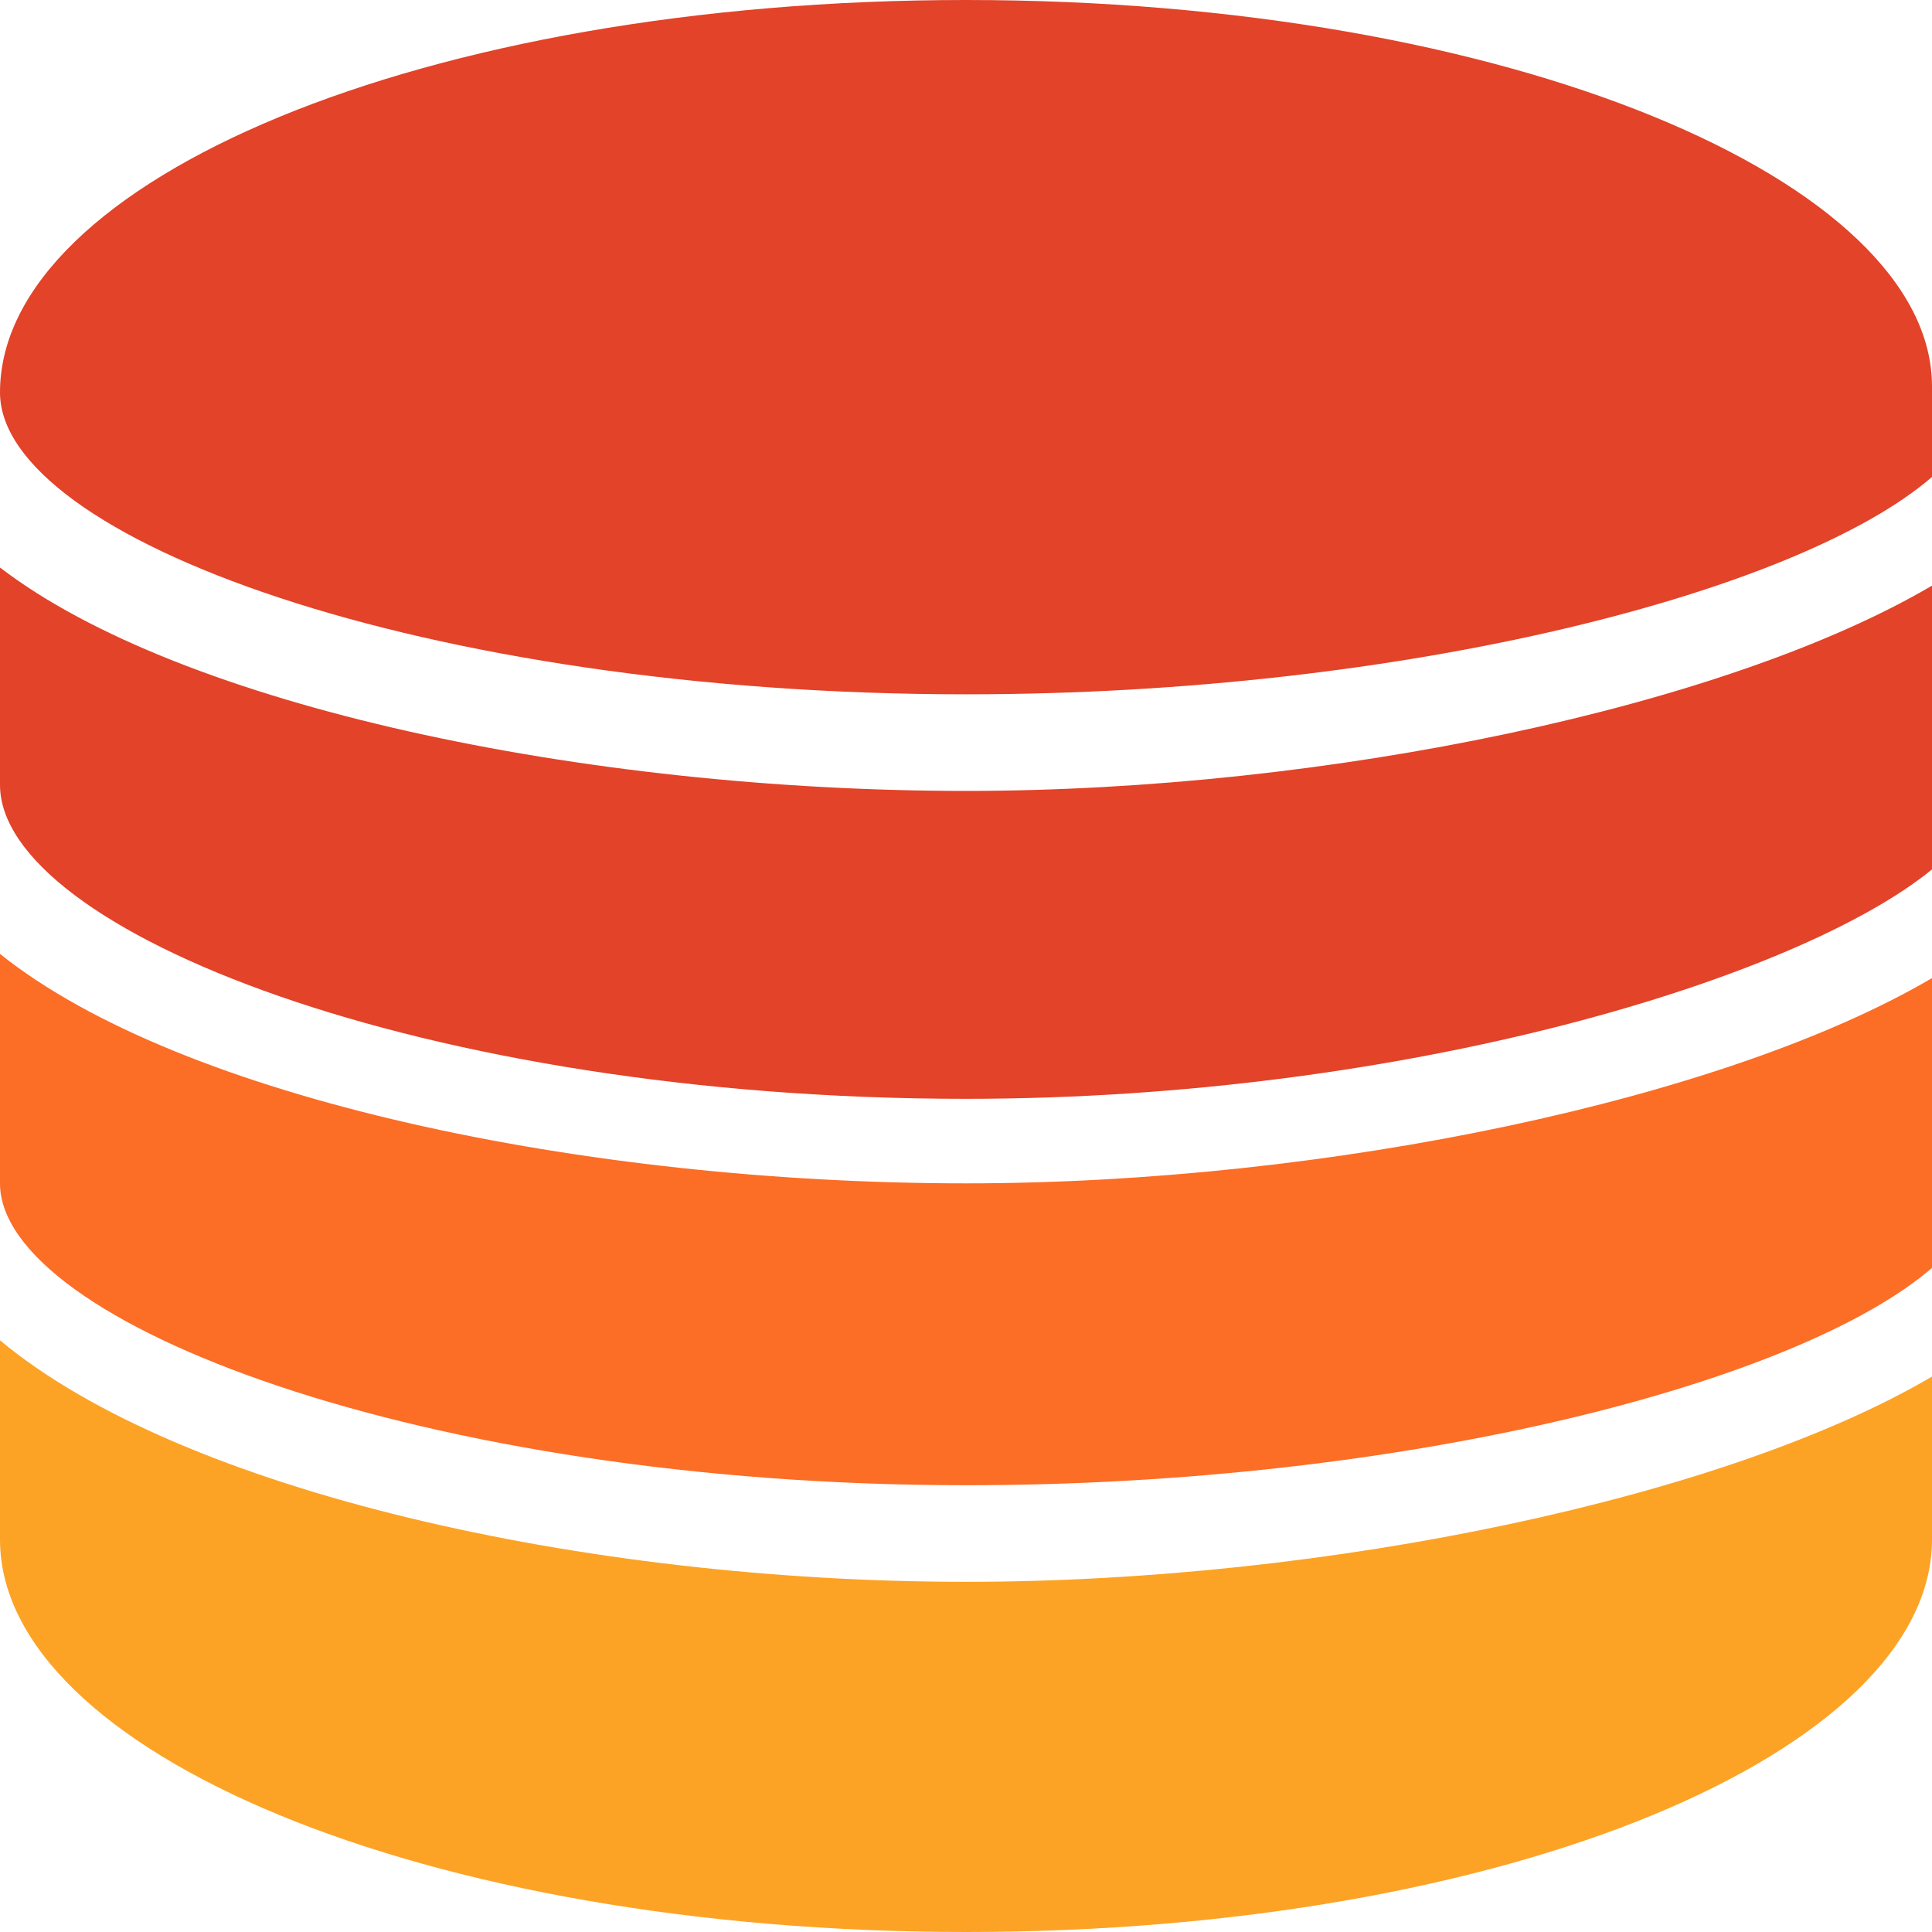 <svg xmlns="http://www.w3.org/2000/svg" viewBox="0 0 32 32">
  <path fill="#e24329" d="M16 0C7 0 0 3 0 6.5c0 2.4 7 5 16 5 7.3 0 13.8-1.7 16-3.6V6.4C32 3 25 0 16 0z"/>
  <path fill="#e24329" d="M0 9.3V13c0 2.4 7 5.2 16 5.2 7.3 0 13.8-2 16-3.8V9.7c-3.4 2-10 3.4-16 3.4-6.3 0-13-1.4-16-3.7z"/>
  <path fill="#fc6d26" d="M0 15.8v3.8c0 2.3 7 5 16 5 7.3 0 13.8-1.7 16-3.6v-4.8c-3.4 2-10 3.4-16 3.4-6.3 0-13-1.4-16-3.8z"/>
  <path fill="#fca326" d="M0 22.3v3.2C0 29 7 32 16 32s16-3 16-6.5v-2.7c-3.4 2-10 3.4-16 3.4-6.3 0-13-1.5-16-4z"/>
</svg>

